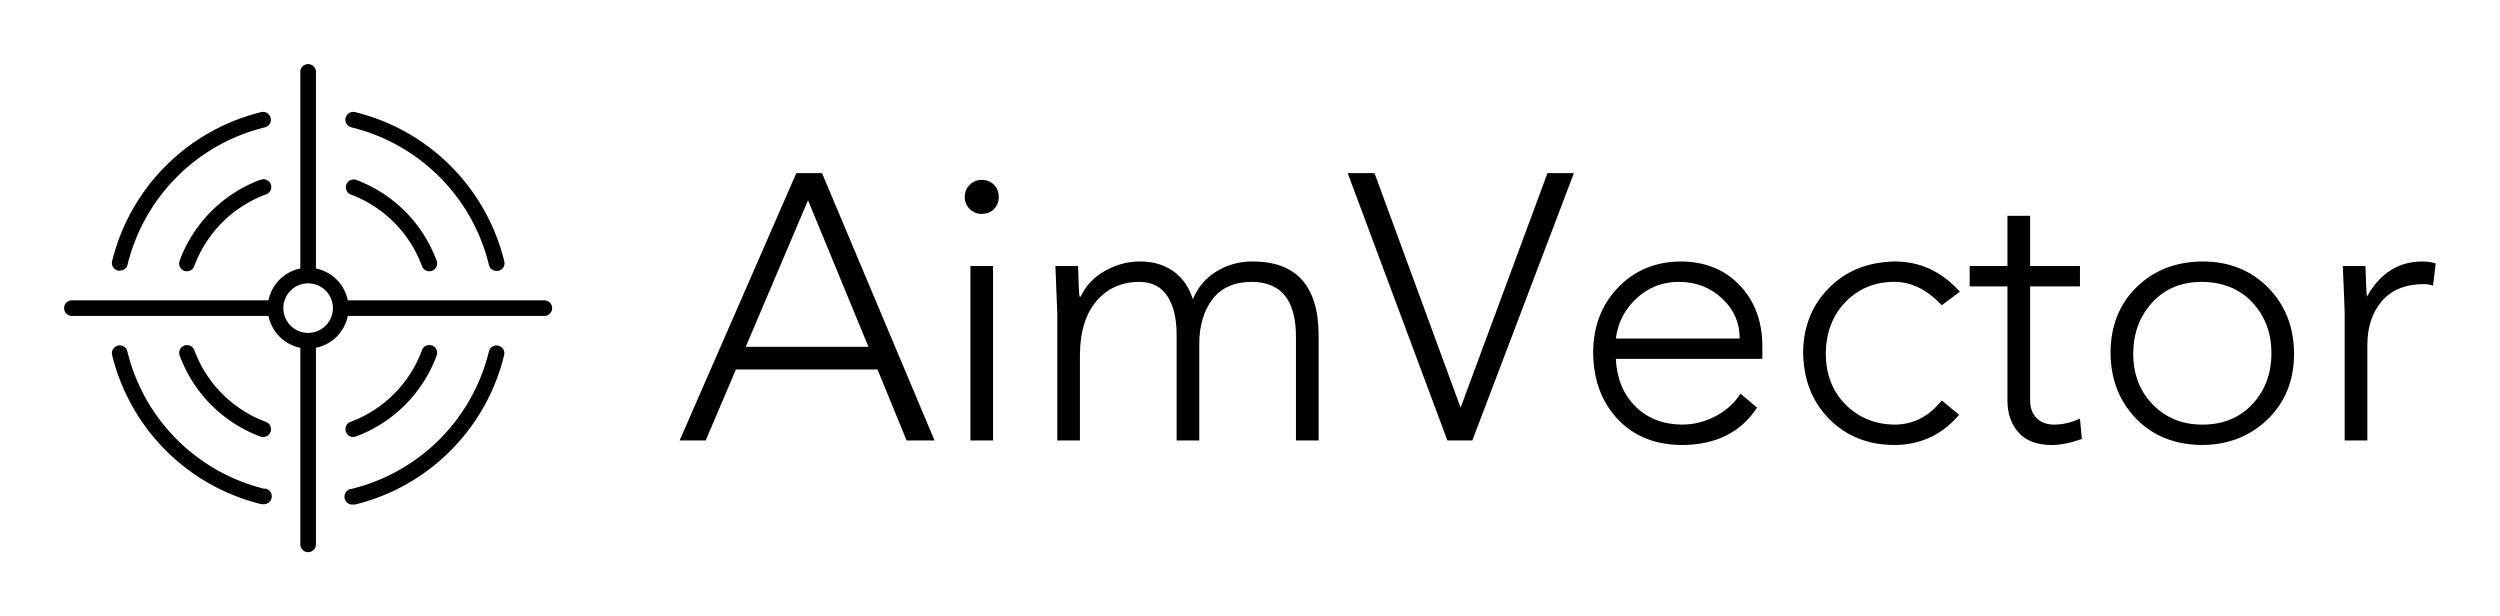 
        <svg xmlns="http://www.w3.org/2000/svg" xmlns:xlink="http://www.w3.org/1999/xlink" version="1.1" width="3162.2" height="779.267" viewBox="0 0 3162.2 779.267">
			
			<g transform="scale(8.11) translate(10, 10)">
				<defs id="SvgjsDefs1981"/><g id="SvgjsG1982" featureKey="G09qjj-0" transform="matrix(1.219,0,0,1.219,-0.95,-0.95)" fill="#000"><title xmlns="http://www.w3.org/2000/svg">Crime Investigation</title><path xmlns="http://www.w3.org/2000/svg" d="M25.88,15.58a17.51,17.51,0,0,0-10.3,10.3,1,1,0,1,0,1.87.7,15.51,15.51,0,0,1,9.13-9.12,1,1,0,1,0-.7-1.87Z"/><path xmlns="http://www.w3.org/2000/svg" d="M37.77,48.48a1,1,0,0,0,.35-.06,17.51,17.51,0,0,0,10.3-10.3,1,1,0,1,0-1.87-.7,15.51,15.51,0,0,1-9.12,9.13,1,1,0,0,0,.35,1.94Z"/><path xmlns="http://www.w3.org/2000/svg" d="M26.58,46.55a15.51,15.51,0,0,1-9.12-9.12,1,1,0,1,0-1.87.7,17.51,17.51,0,0,0,10.3,10.3,1,1,0,0,0,.35.06,1,1,0,0,0,.35-1.94Z"/><path xmlns="http://www.w3.org/2000/svg" d="M37.42,17.45a15.51,15.51,0,0,1,9.13,9.13,1,1,0,1,0,1.87-.7,17.51,17.51,0,0,0-10.3-10.3,1,1,0,0,0-.7,1.87Z"/><path xmlns="http://www.w3.org/2000/svg" d="M37.54,8.87A23.93,23.93,0,0,1,55.13,26.46a1,1,0,0,0,1,.77l.23,0a1,1,0,0,0,.74-1.2A26,26,0,0,0,38,6.92a1,1,0,1,0-.46,1.95Z"/><path xmlns="http://www.w3.org/2000/svg" d="M56.33,36.8a1,1,0,0,0-1.2.74A23.93,23.93,0,0,1,37.54,55.13a1,1,0,0,0,.23,2l.23,0A26,26,0,0,0,57.08,38,1,1,0,0,0,56.33,36.8Z"/><path xmlns="http://www.w3.org/2000/svg" d="M26.46,55.13A23.93,23.93,0,0,1,8.87,37.54,1,1,0,1,0,6.92,38,26,26,0,0,0,26,57.08l.23,0a1,1,0,0,0,.23-2Z"/><path xmlns="http://www.w3.org/2000/svg" d="M7.67,27.2l.23,0a1,1,0,0,0,1-.77A23.93,23.93,0,0,1,26.46,8.87,1,1,0,1,0,26,6.92,26,26,0,0,0,6.92,26,1,1,0,0,0,7.67,27.2Z"/><path xmlns="http://www.w3.org/2000/svg" d="M62.22,31H37.07A5.18,5.18,0,0,0,33,26.93V1.78a1,1,0,0,0-2,0V26.93A5.18,5.18,0,0,0,26.93,31H1.78a1,1,0,0,0,0,2H26.93A5.18,5.18,0,0,0,31,37.07V62.22a1,1,0,0,0,2,0V37.07A5.18,5.18,0,0,0,37.07,33H62.22a1,1,0,0,0,0-2ZM32,35.17A3.17,3.17,0,1,1,35.17,32,3.17,3.17,0,0,1,32,35.17Z"/></g><g id="SvgjsG1983" featureKey="0yvIkK-0" transform="matrix(2.945,0,0,2.945,95.705,-0.201)" fill="#000"><path d="M3.6 15.04 l6.5 0 l-3.2 -7.76 z M7.64 5.84 l5.96 14.16 l-1.48 0 l-1.54 -3.76 l-7.5 0 l-1.6 3.76 l-1.38 0 l6.18 -14.16 l1.36 0 z M15.5 10.76 l1.2 0 l0 9.24 l-1.2 0 l0 -9.24 z M16.1 6.2 q0.4 0 0.65 0.26 t0.25 0.64 t-0.25 0.64 t-0.65 0.26 q-0.38 0 -0.64 -0.26 t-0.26 -0.64 t0.26 -0.64 t0.64 -0.26 z M24.5 10.52 q1.02 0 1.75 0.52 t1.03 1.48 q0.4 -0.96 1.26 -1.48 t1.9 -0.52 q3.5 0 3.5 3.92 l0 5.56 l-1.2 0 l0 -5.5 q0 -2.88 -2.32 -2.9 q-1.4 0 -2.1 0.92 t-0.7 2.38 l0 5.1 l-1.2 0 l0 -5.62 q0 -1.26 -0.48 -2.01 t-1.46 -0.77 q-1.44 0 -2.3 1.01 t-0.88 2.81 l0 4.58 l-1.2 0 l0 -6.74 q-0.02 -0.68 -0.1 -2.5 l1.2 0 q0.04 1.48 0.08 1.62 l0.06 0 q0.4 -0.86 1.28 -1.36 t1.88 -0.5 z M36.9 5.84 l4.56 12.42 l4.6 -12.42 l1.4 0 l-5.38 14.16 l-1.32 0 l-5.28 -14.16 l1.42 0 z M56.24 14.6 q0 -1.26 -0.94 -2.13 t-2.28 -0.87 q-1.3 0 -2.24 0.87 t-1.1 2.13 l6.56 0 z M53.1 10.52 q1.92 0 3.12 1.24 t1.22 3.2 l0 0.72 l-7.76 0 q0.08 1.56 1.03 2.51 t2.47 0.97 q0.94 0 1.79 -0.45 t1.31 -1.19 l0.88 0.74 q-1.3 1.98 -4 1.98 q-2.12 -0.02 -3.39 -1.38 t-1.29 -3.5 q0 -2.08 1.31 -3.45 t3.31 -1.39 z M64.46 10.52 q2 0 3.44 1.6 l-0.96 0.72 q-1.16 -1.24 -2.5 -1.24 q-1.56 0 -2.59 1.06 t-1.05 2.72 q0 1.66 1.04 2.71 t2.6 1.07 q1.48 0 2.5 -1.28 l0.92 0.76 q-1.34 1.58 -3.4 1.6 q-2.1 0 -3.46 -1.36 t-1.4 -3.5 q0 -2.06 1.35 -3.44 t3.51 -1.42 z M70.42 8.1 l1.2 0 l0 2.66 l2.64 0 l0 1.08 l-2.64 0 l0 6.04 q0 0.58 0.34 0.93 t0.94 0.35 q0.66 0 1.36 -0.32 l0.1 1.08 q-0.9 0.32 -1.58 0.32 q-1.18 0 -1.77 -0.66 t-0.59 -1.7 l0 -6.04 l-2 0 l0 -1.08 l2 0 l0 -2.66 z M77.08 15.38 q0 1.66 1.04 2.72 t2.62 1.06 q1.64 0 2.65 -1.08 t1.01 -2.7 q0 -1.6 -1 -2.68 t-2.68 -1.1 q-1.62 0 -2.62 1.08 t-1.02 2.7 z M80.74 10.52 q2.12 0 3.48 1.38 t1.38 3.48 q0 2.14 -1.39 3.49 t-3.47 1.37 q-2.18 -0.02 -3.51 -1.4 t-1.35 -3.46 q0 -2.14 1.37 -3.49 t3.49 -1.37 z M92.4 10.52 q0.34 0 0.7 0.1 l-0.14 1.18 q-0.22 -0.08 -0.48 -0.08 q-1.46 0 -2.23 0.9 t-0.77 2.34 l0 5.04 l-1.2 0 l0 -6.74 q0 -0.2 -0.1 -2.5 l1.2 0 q0.04 1.38 0.08 1.62 q1.04 -1.86 2.94 -1.86 z"/></g>
			</g>
		</svg>
	